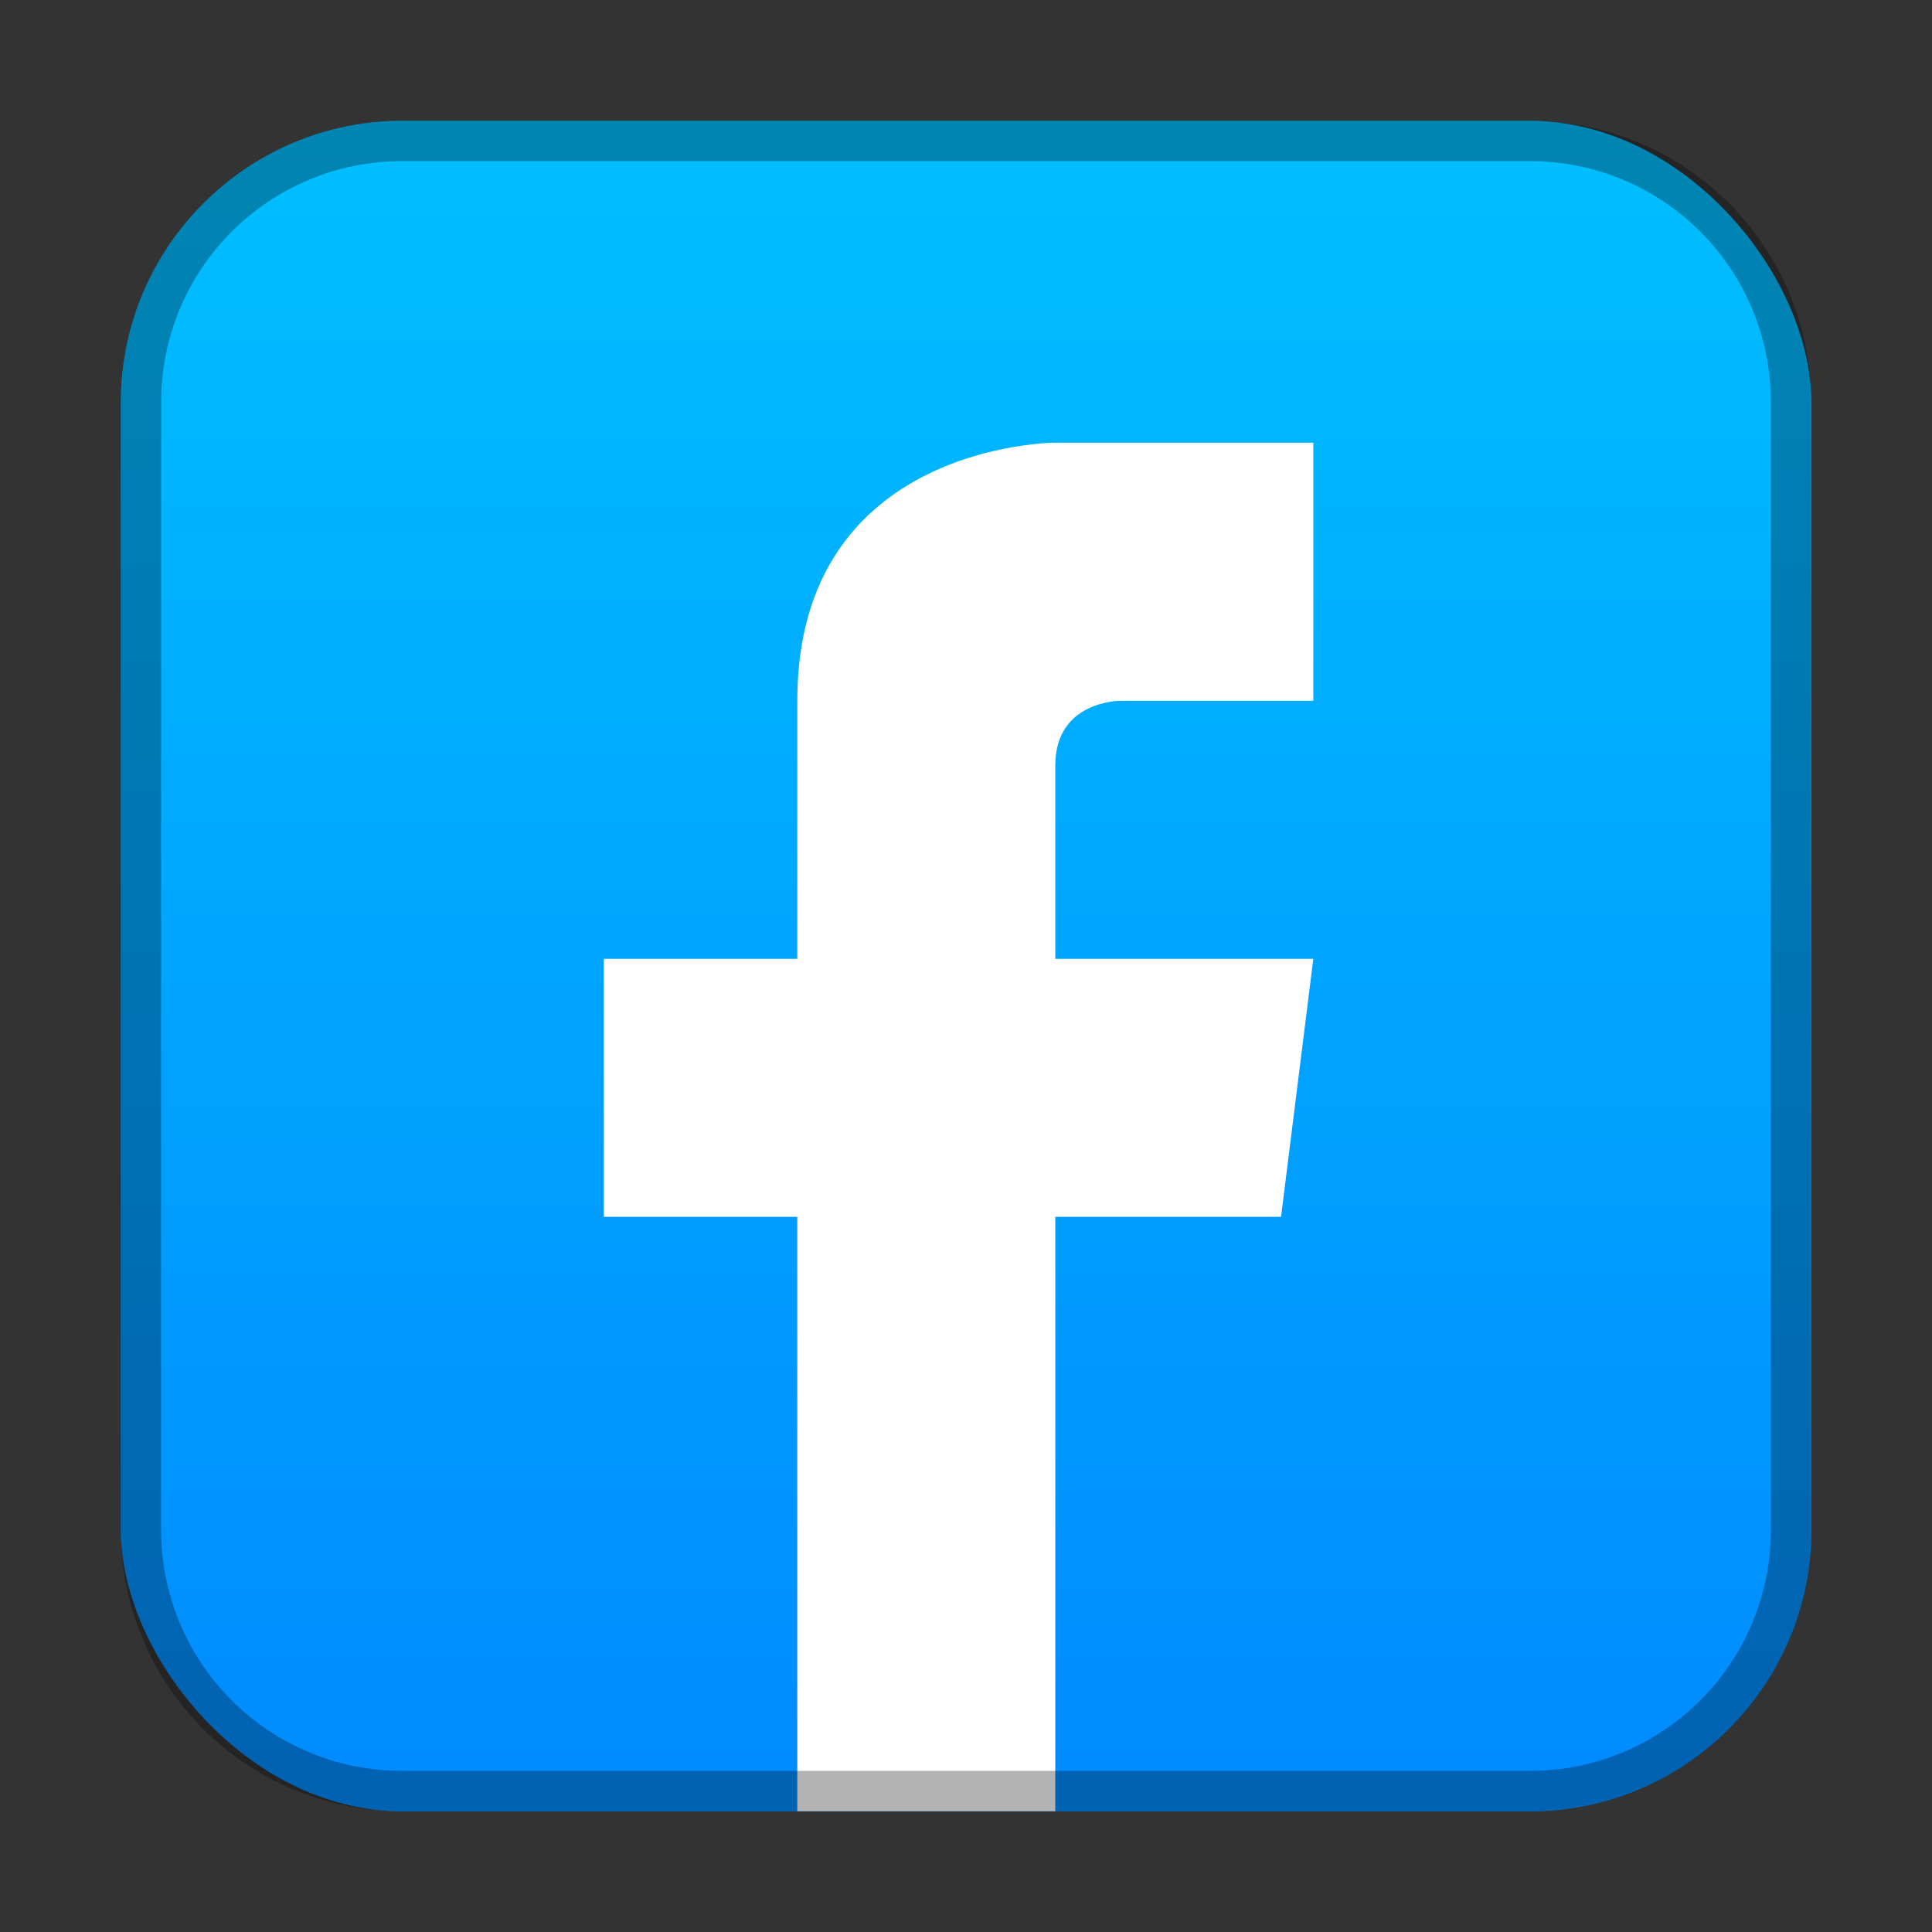 <?xml version="1.0" encoding="UTF-8" standalone="no"?>
<!-- Created with Inkscape (http://www.inkscape.org/) -->

<svg
   width="48"
   height="48"
   viewBox="0 0 12.7 12.7"
   version="1.1"
   id="svg5"
   inkscape:version="1.1.1 (3bf5ae0d25, 2021-09-20, custom)"
   sodipodi:docname="facebook.svg"
   xmlns:inkscape="http://www.inkscape.org/namespaces/inkscape"
   xmlns:sodipodi="http://sodipodi.sourceforge.net/DTD/sodipodi-0.dtd"
   xmlns:xlink="http://www.w3.org/1999/xlink"
   xmlns="http://www.w3.org/2000/svg"
   xmlns:svg="http://www.w3.org/2000/svg">
  <rect x="0" y="0" width="12.7" height="12.7" fill="#333333" stroke="none"/>
  <sodipodi:namedview
     id="namedview7"
     pagecolor="#ffffff"
     bordercolor="#666666"
     borderopacity="1.0"
     inkscape:pageshadow="2"
     inkscape:pageopacity="0.0"
     inkscape:pagecheckerboard="0"
     inkscape:document-units="px"
     showgrid="false"
     units="px"
     height="48px"
     inkscape:zoom="7.9999995"
     inkscape:cx="11.375001"
     inkscape:cy="29.437502"
     inkscape:window-width="1920"
     inkscape:window-height="1011"
     inkscape:window-x="0"
     inkscape:window-y="0"
     inkscape:window-maximized="1"
     inkscape:current-layer="svg5"
     inkscape:lockguides="true" />
  <defs
     id="defs2">
    <linearGradient
       inkscape:collect="always"
       id="linearGradient1145">
      <stop
         style="stop-color:#0084ff;stop-opacity:1;"
         offset="0"
         id="stop1141" />
      <stop
         style="stop-color:#00c6ff;stop-opacity:1"
         offset="1"
         id="stop1143" />
    </linearGradient>
    <linearGradient
       inkscape:collect="always"
       xlink:href="#linearGradient1145"
       id="linearGradient1009"
       x1="4.233"
       y1="10.054"
       x2="4.233"
       y2="-0.529"
       gradientUnits="userSpaceOnUse"
       gradientTransform="matrix(1.313,0,0,1.313,0.099,0.099)" />
  </defs>
  <rect
     style="opacity:1;fill:url(#linearGradient1009);fill-opacity:1;stroke-width:3.125;stroke-linecap:round;stroke-linejoin:round"
     id="rect849"
     width="11.113"
     height="11.113"
     x="0.794"
     y="0.794"
     ry="1.852" />
  <path
     id="path29"
     style="text-indent:0;text-decoration-line:none;text-transform:none;fill:#ffffff;stroke-width:0.106"
     d="m 6.937,2.91 c 0,0 -1.696,0 -1.696,1.696 V 6.303 H 3.969 V 7.999 H 5.241 V 11.906 H 6.937 V 7.999 H 8.421 L 8.633,6.303 H 6.937 V 5.031 c 0,-0.424 0.424,-0.424 0.424,-0.424 H 8.633 V 2.91 Z"
     sodipodi:nodetypes="csccccccccccscccc" />
  <path
     id="rect1089"
     style="opacity:0.3;fill:#000000;stroke-width:2.381;stroke-linecap:round;stroke-linejoin:round"
     d="M 2.646,0.794 C 1.62,0.794 0.794,1.62 0.794,2.646 v 7.408 c 0,1.026 0.826,1.852 1.852,1.852 h 7.408 c 1.026,0 1.852,-0.826 1.852,-1.852 V 2.646 c 0,-1.026 -0.826,-1.852 -1.852,-1.852 z m 0,0.265 h 7.408 c 0.879,0 1.587,0.708 1.587,1.587 v 7.408 c 0,0.879 -0.708,1.587 -1.587,1.587 H 2.646 c -0.879,0 -1.587,-0.708 -1.587,-1.587 V 2.646 c 0,-0.879 0.708,-1.587 1.587,-1.587 z" />
</svg>

